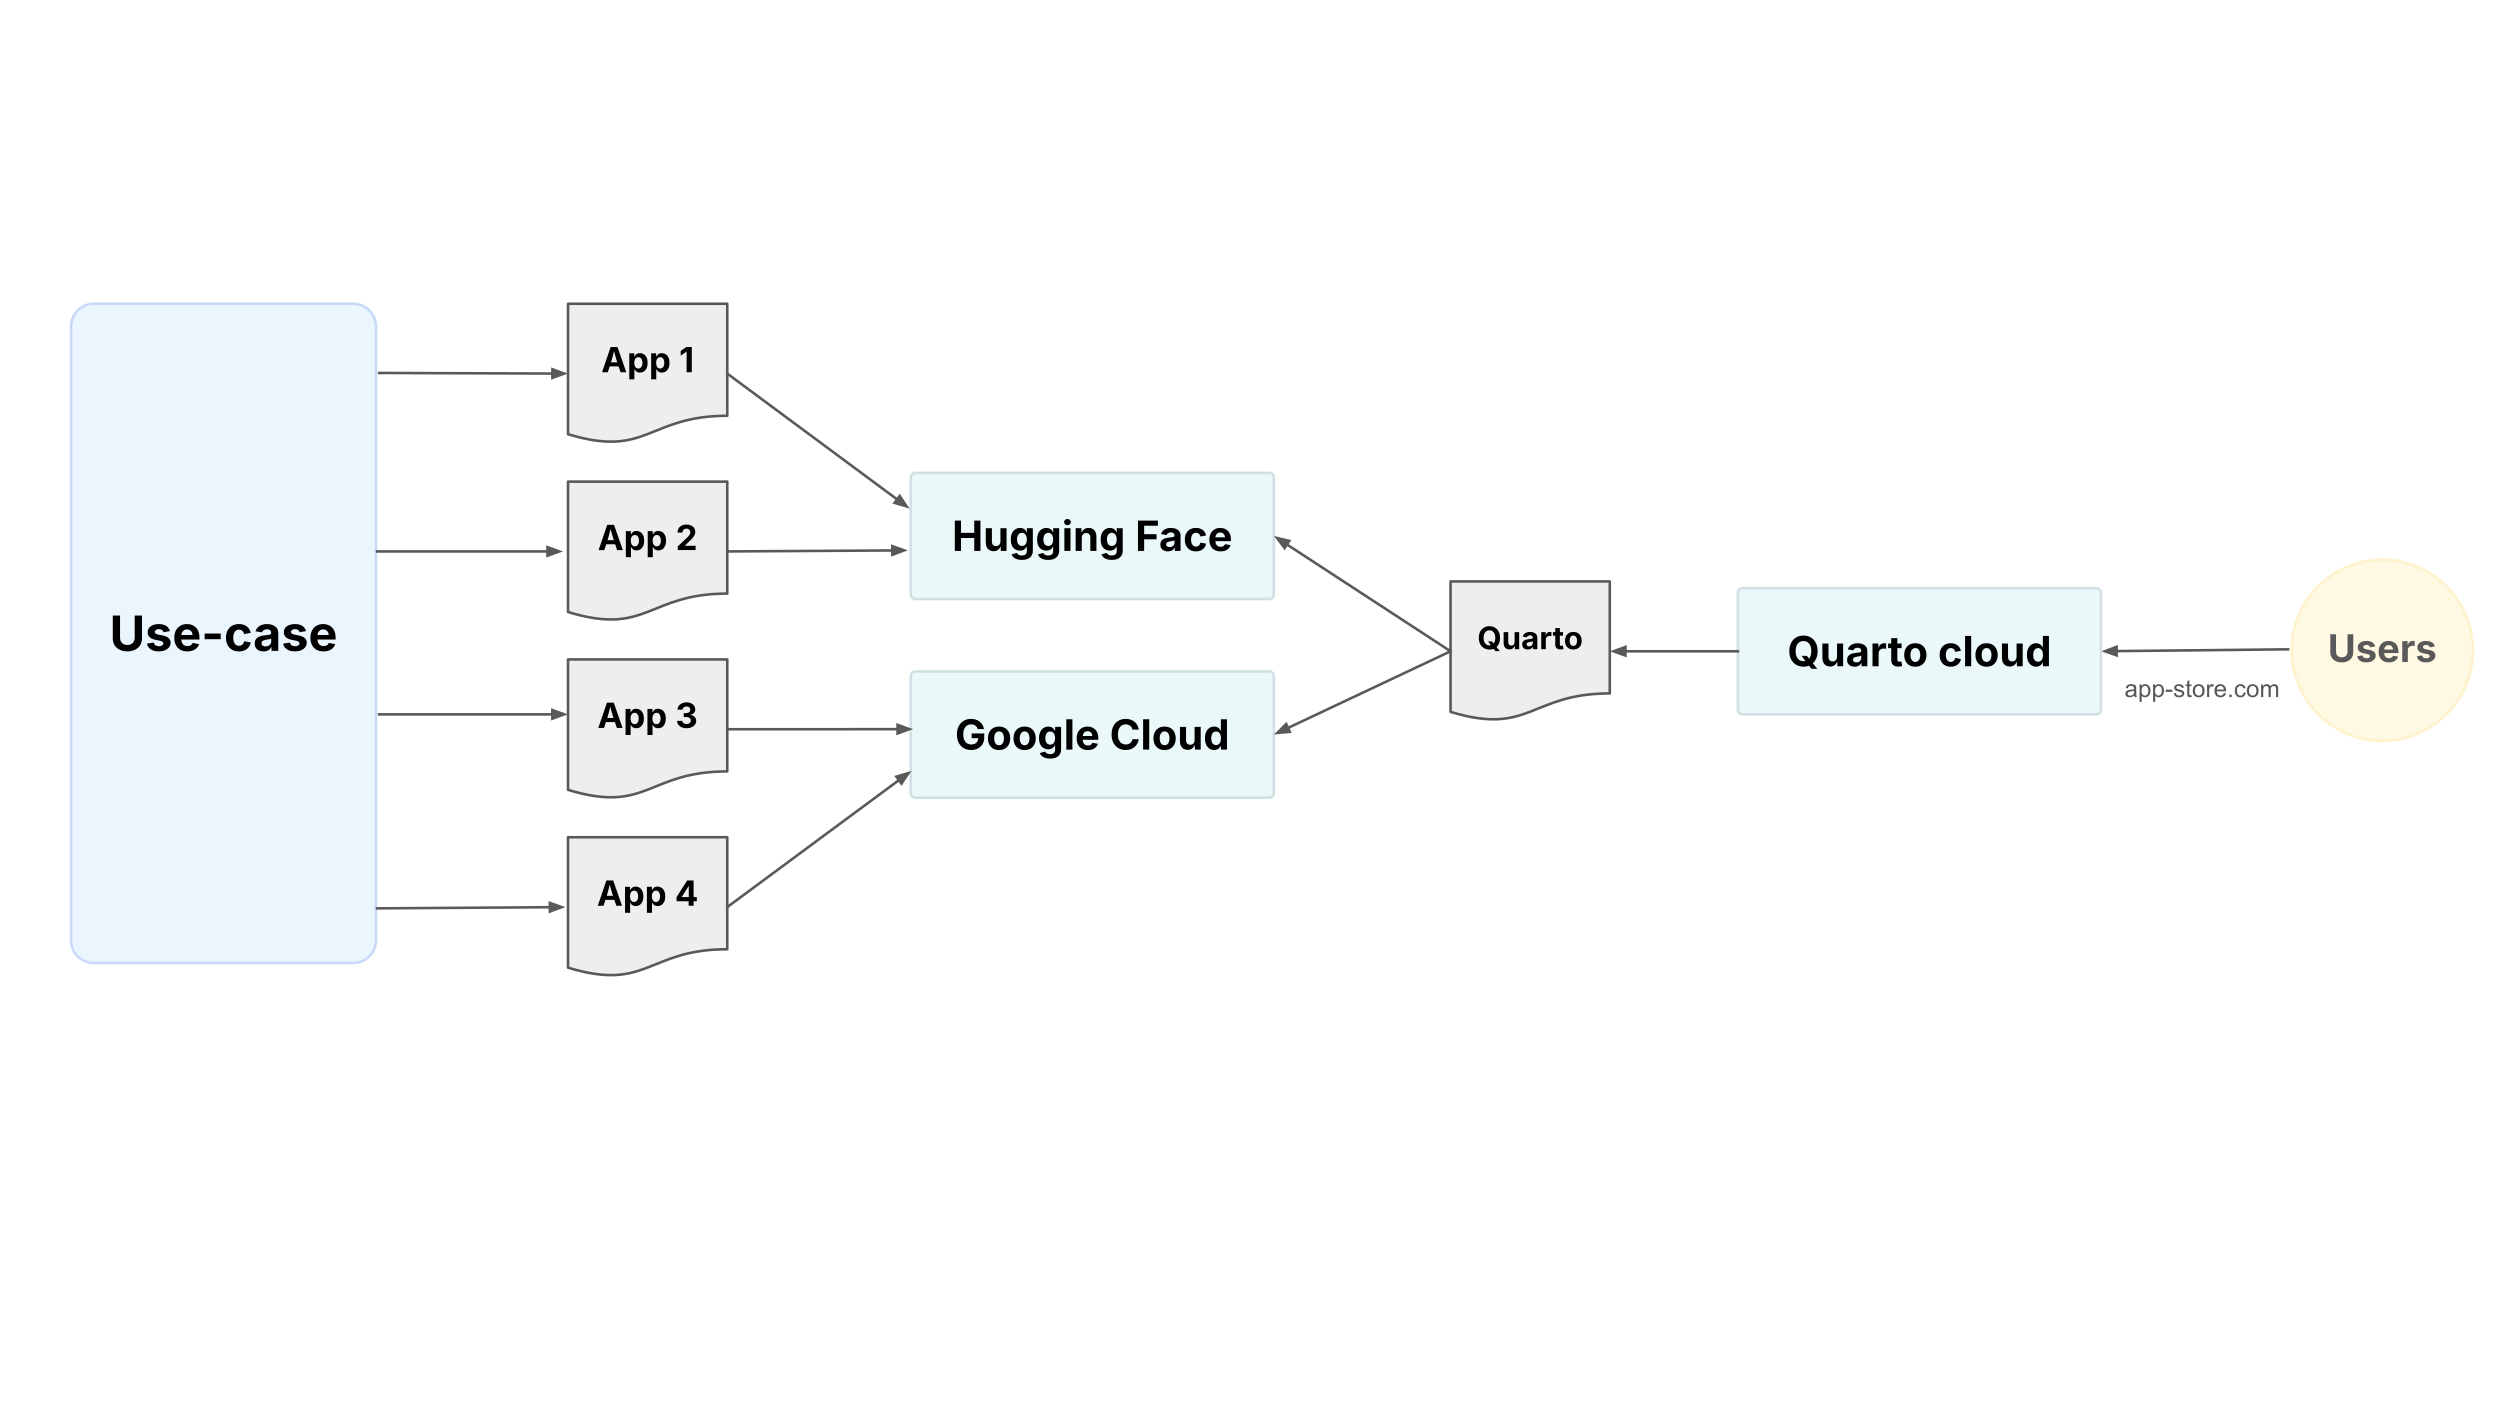 <svg version="1.1" viewBox="0.0 0.0 960.0 540.0" fill="none" stroke="none" stroke-linecap="square" stroke-miterlimit="10" xmlns:xlink="http://www.w3.org/1999/xlink" xmlns="http://www.w3.org/2000/svg"><rect x="0.0" y="0.0" width="960.0" height="540.0" fill="#808080" stroke="none"/><clipPath id="g36bac1e1fca_0_151.0"><path d="m0 0l960.0 0l0 540.0l-960.0 0l0 -540.0z" clip-rule="nonzero"/></clipPath><g clip-path="url(#g36bac1e1fca_0_151.0)"><path fill="#ffffff" d="m0 0l960.0 0l0 540.0l-960.0 0z" fill-rule="evenodd"/><path fill="#d7ebfe" fill-opacity="0.498" d="m27.281 125.369l0 0c0 -4.812 3.901 -8.712 8.712 -8.712l99.678 0c2.311 0 4.527 0.918 6.161 2.552c1.634 1.634 2.552 3.85 2.552 6.161l0 235.709c0 4.812 -3.901 8.712 -8.712 8.712l-99.678 0c-4.812 0 -8.712 -3.901 -8.712 -8.712z" fill-rule="evenodd"/><path stroke="#c9daf8" stroke-width="1.0" stroke-linejoin="round" stroke-linecap="butt" d="m27.281 125.369l0 0c0 -4.812 3.901 -8.712 8.712 -8.712l99.678 0c2.311 0 4.527 0.918 6.161 2.552c1.634 1.634 2.552 3.85 2.552 6.161l0 235.709c0 4.812 -3.901 8.712 -8.712 8.712l-99.678 0c-4.812 0 -8.712 -3.901 -8.712 -8.712z" fill-rule="evenodd"/><path fill="#000000" d="m48.912 250.131q-1.688 0 -2.953 -0.625q-1.25 -0.625 -1.953 -1.734q-0.688 -1.109 -0.688 -2.594l0 -8.812l2.781 0l0 8.594q0 0.781 0.344 1.406q0.344 0.609 0.969 0.969q0.641 0.344 1.5 0.344q0.844 0 1.484 -0.344q0.641 -0.359 0.984 -0.969q0.344 -0.625 0.344 -1.406l0 -8.594l2.797 0l0 8.812q0 1.484 -0.703 2.594q-0.703 1.109 -1.969 1.734q-1.25 0.625 -2.938 0.625zm12.03 0.016q-1.219 0 -2.172 -0.344q-0.938 -0.359 -1.547 -1.031q-0.594 -0.672 -0.781 -1.609l2.547 -0.438q0.203 0.703 0.703 1.062q0.5 0.359 1.344 0.359q0.766 0 1.219 -0.297q0.469 -0.297 0.469 -0.75q0 -0.406 -0.328 -0.656q-0.328 -0.266 -0.984 -0.406l-1.766 -0.359q-1.469 -0.297 -2.203 -1.016q-0.734 -0.734 -0.734 -1.875q0 -0.984 0.531 -1.688q0.547 -0.703 1.5 -1.078q0.969 -0.391 2.25 -0.391q1.203 0 2.078 0.344q0.891 0.328 1.438 0.938q0.547 0.609 0.734 1.438l-2.422 0.422q-0.156 -0.516 -0.594 -0.844q-0.438 -0.344 -1.188 -0.344q-0.672 0 -1.141 0.297q-0.453 0.281 -0.453 0.734q0 0.391 0.297 0.656q0.297 0.266 1.016 0.406l1.828 0.375q1.484 0.297 2.203 0.984q0.719 0.672 0.719 1.766q0 1.0 -0.594 1.75q-0.578 0.75 -1.609 1.172q-1.016 0.422 -2.359 0.422zm11.011 0q-1.562 0 -2.688 -0.641q-1.125 -0.641 -1.734 -1.812q-0.609 -1.172 -0.609 -2.781q0 -1.578 0.594 -2.766q0.609 -1.188 1.703 -1.844q1.109 -0.672 2.594 -0.672q1.0 0 1.859 0.328q0.875 0.312 1.531 0.953q0.656 0.641 1.016 1.609q0.375 0.969 0.375 2.281l0 0.766l-8.547 0l0 -1.719l7.219 0l-1.281 0.453q0 -0.797 -0.25 -1.375q-0.234 -0.594 -0.719 -0.906q-0.469 -0.328 -1.188 -0.328q-0.688 0 -1.188 0.328q-0.5 0.328 -0.766 0.891q-0.25 0.547 -0.25 1.281l0 1.203q0 0.891 0.297 1.5q0.297 0.594 0.828 0.891q0.531 0.297 1.25 0.297q0.484 0 0.875 -0.125q0.391 -0.141 0.672 -0.406q0.281 -0.281 0.422 -0.672l2.469 0.469q-0.234 0.828 -0.844 1.469q-0.609 0.641 -1.531 0.984q-0.922 0.344 -2.109 0.344zm12.801 -6.875l0 2.188l-6.172 0l0 -2.188l6.172 0zm6.993 6.875q-1.531 0 -2.656 -0.656q-1.109 -0.672 -1.719 -1.844q-0.609 -1.188 -0.609 -2.75q0 -1.578 0.609 -2.75q0.609 -1.188 1.719 -1.844q1.125 -0.672 2.656 -0.672q0.906 0 1.672 0.234q0.766 0.234 1.359 0.672q0.594 0.438 0.969 1.078q0.391 0.625 0.531 1.406l-2.547 0.469q-0.078 -0.391 -0.25 -0.703q-0.172 -0.328 -0.422 -0.547q-0.25 -0.219 -0.578 -0.328q-0.312 -0.125 -0.703 -0.125q-0.734 0 -1.234 0.391q-0.484 0.391 -0.734 1.094q-0.25 0.703 -0.25 1.609q0 0.922 0.25 1.625q0.25 0.688 0.734 1.094q0.5 0.391 1.234 0.391q0.391 0 0.719 -0.125q0.328 -0.125 0.578 -0.344q0.266 -0.234 0.438 -0.562q0.172 -0.328 0.234 -0.734l2.547 0.453q-0.141 0.812 -0.531 1.453q-0.375 0.625 -0.969 1.094q-0.594 0.453 -1.375 0.688q-0.766 0.234 -1.672 0.234zm9.456 0q-0.969 0 -1.75 -0.344q-0.766 -0.344 -1.203 -1.016q-0.438 -0.688 -0.438 -1.688q0 -0.859 0.312 -1.422q0.312 -0.578 0.844 -0.922q0.547 -0.344 1.234 -0.531q0.688 -0.188 1.453 -0.25q0.875 -0.094 1.422 -0.172q0.547 -0.078 0.797 -0.25q0.25 -0.172 0.25 -0.5l0 -0.047q0 -0.438 -0.188 -0.734q-0.188 -0.297 -0.547 -0.453q-0.344 -0.172 -0.859 -0.172q-0.531 0 -0.922 0.172q-0.391 0.156 -0.641 0.422q-0.25 0.266 -0.359 0.594l-2.516 -0.422q0.266 -0.891 0.875 -1.5q0.609 -0.625 1.516 -0.953q0.906 -0.328 2.047 -0.328q0.828 0 1.594 0.203q0.781 0.188 1.391 0.609q0.625 0.406 0.984 1.062q0.359 0.656 0.359 1.578l0 6.859l-2.594 0l0 -1.406l-0.094 0q-0.25 0.469 -0.656 0.828q-0.406 0.359 -0.984 0.578q-0.578 0.203 -1.328 0.203zm0.766 -1.922q0.641 0 1.125 -0.25q0.5 -0.266 0.766 -0.703q0.281 -0.438 0.281 -0.969l0 -1.109q-0.125 0.094 -0.375 0.172q-0.234 0.062 -0.547 0.125q-0.297 0.047 -0.594 0.094q-0.281 0.047 -0.516 0.078q-0.5 0.078 -0.891 0.25q-0.375 0.156 -0.578 0.422q-0.203 0.266 -0.203 0.688q0 0.391 0.188 0.656q0.203 0.266 0.547 0.406q0.344 0.141 0.797 0.141zm11.253 1.922q-1.219 0 -2.172 -0.344q-0.938 -0.359 -1.547 -1.031q-0.594 -0.672 -0.781 -1.609l2.547 -0.438q0.203 0.703 0.703 1.062q0.5 0.359 1.344 0.359q0.766 0 1.219 -0.297q0.469 -0.297 0.469 -0.75q0 -0.406 -0.328 -0.656q-0.328 -0.266 -0.984 -0.406l-1.766 -0.359q-1.469 -0.297 -2.203 -1.016q-0.734 -0.734 -0.734 -1.875q0 -0.984 0.531 -1.688q0.547 -0.703 1.5 -1.078q0.969 -0.391 2.25 -0.391q1.203 0 2.078 0.344q0.891 0.328 1.438 0.938q0.547 0.609 0.734 1.438l-2.422 0.422q-0.156 -0.516 -0.594 -0.844q-0.438 -0.344 -1.188 -0.344q-0.672 0 -1.141 0.297q-0.453 0.281 -0.453 0.734q0 0.391 0.297 0.656q0.297 0.266 1.016 0.406l1.828 0.375q1.484 0.297 2.203 0.984q0.719 0.672 0.719 1.766q0 1.0 -0.594 1.75q-0.578 0.75 -1.609 1.172q-1.016 0.422 -2.359 0.422zm11.011 0q-1.562 0 -2.688 -0.641q-1.125 -0.641 -1.734 -1.812q-0.609 -1.172 -0.609 -2.781q0 -1.578 0.594 -2.766q0.609 -1.188 1.703 -1.844q1.109 -0.672 2.594 -0.672q1.0 0 1.859 0.328q0.875 0.312 1.531 0.953q0.656 0.641 1.016 1.609q0.375 0.969 0.375 2.281l0 0.766l-8.547 0l0 -1.719l7.219 0l-1.281 0.453q0 -0.797 -0.25 -1.375q-0.234 -0.594 -0.719 -0.906q-0.469 -0.328 -1.188 -0.328q-0.688 0 -1.188 0.328q-0.5 0.328 -0.766 0.891q-0.25 0.547 -0.25 1.281l0 1.203q0 0.891 0.297 1.5q0.297 0.594 0.828 0.891q0.531 0.297 1.25 0.297q0.484 0 0.875 -0.125q0.391 -0.141 0.672 -0.406q0.281 -0.281 0.422 -0.672l2.469 0.469q-0.234 0.828 -0.844 1.469q-0.609 0.641 -1.531 0.984q-0.922 0.344 -2.109 0.344z" fill-rule="nonzero"/><path fill="#d6f1f5" fill-opacity="0.498" d="m349.719 183.332l0 0c0 -0.968 0.784 -1.752 1.752 -1.752l135.929 0c0.465 0 0.91 0.185 1.239 0.513c0.329 0.329 0.513 0.774 0.513 1.239l0 44.937c0 0.968 -0.784 1.752 -1.752 1.752l-135.929 0c-0.968 0 -1.752 -0.784 -1.752 -1.752z" fill-rule="evenodd"/><path stroke="#d0e0e3" stroke-width="1.0" stroke-linejoin="round" stroke-linecap="butt" d="m349.719 183.332l0 0c0 -0.968 0.784 -1.752 1.752 -1.752l135.929 0c0.465 0 0.91 0.185 1.239 0.513c0.329 0.329 0.513 0.774 0.513 1.239l0 44.937c0 0.968 -0.784 1.752 -1.752 1.752l-135.929 0c-0.968 0 -1.752 -0.784 -1.752 -1.752z" fill-rule="evenodd"/><path fill="#000000" d="m366.654 211.561l0 -11.641l2.375 0l0 4.703l5.078 0l0 -4.703l2.391 0l0 11.641l-2.391 0l0 -4.969l-5.078 0l0 4.969l-2.375 0zm14.906 0.109q-0.906 0 -1.594 -0.391q-0.672 -0.406 -1.047 -1.141q-0.375 -0.734 -0.375 -1.766l0 -5.547l2.344 0l0 5.141q0 0.812 0.422 1.281q0.422 0.453 1.156 0.453q0.5 0 0.875 -0.203q0.391 -0.219 0.609 -0.625q0.219 -0.422 0.219 -1.0l0 -5.047l2.344 0l0 8.734l-2.219 0l-0.031 -2.188l0.141 0q-0.344 1.109 -1.062 1.703q-0.703 0.594 -1.781 0.594zm10.82 3.344q-1.078 0 -1.891 -0.281q-0.812 -0.266 -1.328 -0.75q-0.5 -0.484 -0.703 -1.109l2.016 -0.562q0.109 0.25 0.344 0.469q0.234 0.234 0.609 0.375q0.391 0.156 0.953 0.156q0.891 0 1.406 -0.406q0.516 -0.406 0.516 -1.281l0 -1.609l-0.188 0q-0.156 0.344 -0.453 0.672q-0.297 0.328 -0.781 0.547q-0.469 0.203 -1.188 0.203q-0.984 0 -1.797 -0.453q-0.797 -0.469 -1.281 -1.406q-0.469 -0.953 -0.469 -2.406q0 -1.469 0.484 -2.453q0.484 -1.0 1.297 -1.5q0.812 -0.5 1.781 -0.5q0.734 0 1.234 0.25q0.5 0.234 0.797 0.609q0.312 0.375 0.469 0.719l0.109 0l0 -1.469l2.297 0l0 8.656q0 1.188 -0.547 1.969q-0.531 0.797 -1.484 1.172q-0.953 0.391 -2.203 0.391zm0.047 -5.359q0.609 0 1.016 -0.297q0.422 -0.297 0.641 -0.859q0.219 -0.562 0.219 -1.344q0 -0.766 -0.219 -1.344q-0.219 -0.578 -0.641 -0.891q-0.406 -0.328 -1.016 -0.328q-0.609 0 -1.031 0.328q-0.422 0.328 -0.641 0.906q-0.203 0.578 -0.203 1.328q0 0.766 0.203 1.328q0.219 0.562 0.641 0.875q0.422 0.297 1.031 0.297zm10.062 5.359q-1.078 0 -1.891 -0.281q-0.812 -0.266 -1.328 -0.75q-0.5 -0.484 -0.703 -1.109l2.016 -0.562q0.109 0.25 0.344 0.469q0.234 0.234 0.609 0.375q0.391 0.156 0.953 0.156q0.891 0 1.406 -0.406q0.516 -0.406 0.516 -1.281l0 -1.609l-0.188 0q-0.156 0.344 -0.453 0.672q-0.297 0.328 -0.781 0.547q-0.469 0.203 -1.188 0.203q-0.984 0 -1.797 -0.453q-0.797 -0.469 -1.281 -1.406q-0.469 -0.953 -0.469 -2.406q0 -1.469 0.484 -2.453q0.484 -1.0 1.297 -1.5q0.812 -0.5 1.781 -0.5q0.734 0 1.234 0.25q0.5 0.234 0.797 0.609q0.312 0.375 0.469 0.719l0.109 0l0 -1.469l2.297 0l0 8.656q0 1.188 -0.547 1.969q-0.531 0.797 -1.484 1.172q-0.953 0.391 -2.203 0.391zm0.047 -5.359q0.609 0 1.016 -0.297q0.422 -0.297 0.641 -0.859q0.219 -0.562 0.219 -1.344q0 -0.766 -0.219 -1.344q-0.219 -0.578 -0.641 -0.891q-0.406 -0.328 -1.016 -0.328q-0.609 0 -1.031 0.328q-0.422 0.328 -0.641 0.906q-0.203 0.578 -0.203 1.328q0 0.766 0.203 1.328q0.219 0.562 0.641 0.875q0.422 0.297 1.031 0.297zm6.188 1.906l0 -8.734l2.344 0l0 8.734l-2.344 0zm1.172 -9.875q-0.531 0 -0.906 -0.344q-0.375 -0.359 -0.375 -0.859q0 -0.5 0.375 -0.844q0.375 -0.359 0.906 -0.359q0.531 0 0.906 0.344q0.391 0.344 0.391 0.859q0 0.5 -0.391 0.859q-0.375 0.344 -0.906 0.344zm5.508 4.812l0 5.062l-2.344 0l0 -8.734l2.219 0l0.031 2.172l-0.141 0q0.344 -1.094 1.047 -1.688q0.703 -0.594 1.812 -0.594q0.906 0 1.578 0.391q0.672 0.391 1.047 1.141q0.375 0.734 0.375 1.75l0 5.562l-2.344 0l0 -5.156q0 -0.812 -0.422 -1.266q-0.422 -0.469 -1.156 -0.469q-0.5 0 -0.891 0.219q-0.375 0.219 -0.594 0.625q-0.219 0.406 -0.219 0.984zm11.492 8.516q-1.078 0 -1.891 -0.281q-0.812 -0.266 -1.328 -0.75q-0.5 -0.484 -0.703 -1.109l2.016 -0.562q0.109 0.25 0.344 0.469q0.234 0.234 0.609 0.375q0.391 0.156 0.953 0.156q0.891 0 1.406 -0.406q0.516 -0.406 0.516 -1.281l0 -1.609l-0.188 0q-0.156 0.344 -0.453 0.672q-0.297 0.328 -0.781 0.547q-0.469 0.203 -1.188 0.203q-0.984 0 -1.797 -0.453q-0.797 -0.469 -1.281 -1.406q-0.469 -0.953 -0.469 -2.406q0 -1.469 0.484 -2.453q0.484 -1.0 1.297 -1.5q0.812 -0.5 1.781 -0.5q0.734 0 1.234 0.25q0.5 0.234 0.797 0.609q0.312 0.375 0.469 0.719l0.109 0l0 -1.469l2.297 0l0 8.656q0 1.188 -0.547 1.969q-0.531 0.797 -1.484 1.172q-0.953 0.391 -2.203 0.391zm0.047 -5.359q0.609 0 1.016 -0.297q0.422 -0.297 0.641 -0.859q0.219 -0.562 0.219 -1.344q0 -0.766 -0.219 -1.344q-0.219 -0.578 -0.641 -0.891q-0.406 -0.328 -1.016 -0.328q-0.609 0 -1.031 0.328q-0.422 0.328 -0.641 0.906q-0.203 0.578 -0.203 1.328q0 0.766 0.203 1.328q0.219 0.562 0.641 0.875q0.422 0.297 1.031 0.297zm10.039 1.906l0 -11.641l7.656 0l0 1.969l-5.281 0l0 3.25l4.766 0l0 1.953l-4.766 0l0 4.469l-2.375 0zm11.5 0.172q-0.828 0 -1.484 -0.297q-0.656 -0.297 -1.047 -0.875q-0.375 -0.578 -0.375 -1.453q0 -0.719 0.266 -1.203q0.281 -0.5 0.734 -0.797q0.469 -0.297 1.062 -0.453q0.594 -0.156 1.234 -0.219q0.766 -0.078 1.219 -0.141q0.469 -0.078 0.688 -0.219q0.219 -0.141 0.219 -0.422l0 -0.047q0 -0.375 -0.156 -0.625q-0.156 -0.266 -0.469 -0.391q-0.297 -0.141 -0.75 -0.141q-0.453 0 -0.797 0.141q-0.328 0.125 -0.547 0.359q-0.203 0.219 -0.297 0.5l-2.156 -0.359q0.234 -0.75 0.75 -1.281q0.531 -0.531 1.297 -0.812q0.781 -0.281 1.75 -0.281q0.719 0 1.375 0.172q0.672 0.156 1.188 0.516q0.531 0.344 0.844 0.906q0.312 0.562 0.312 1.359l0 5.891l-2.219 0l0 -1.219l-0.078 0q-0.219 0.406 -0.578 0.719q-0.344 0.312 -0.844 0.5q-0.484 0.172 -1.141 0.172zm0.672 -1.656q0.547 0 0.969 -0.219q0.422 -0.219 0.656 -0.594q0.234 -0.375 0.234 -0.828l0 -0.953q-0.109 0.078 -0.328 0.141q-0.203 0.062 -0.469 0.109q-0.25 0.047 -0.5 0.094q-0.25 0.031 -0.438 0.062q-0.438 0.062 -0.766 0.203q-0.328 0.141 -0.516 0.375q-0.172 0.219 -0.172 0.578q0 0.344 0.172 0.578q0.172 0.219 0.469 0.344q0.297 0.109 0.688 0.109zm10.086 1.656q-1.312 0 -2.281 -0.562q-0.953 -0.578 -1.469 -1.578q-0.516 -1.016 -0.516 -2.359q0 -1.359 0.516 -2.375q0.516 -1.016 1.469 -1.578q0.969 -0.562 2.281 -0.562q0.781 0 1.438 0.203q0.656 0.203 1.156 0.578q0.516 0.375 0.844 0.922q0.328 0.531 0.453 1.203l-2.188 0.406q-0.062 -0.344 -0.219 -0.609q-0.141 -0.281 -0.359 -0.469q-0.203 -0.188 -0.484 -0.281q-0.281 -0.109 -0.609 -0.109q-0.625 0 -1.062 0.344q-0.422 0.328 -0.641 0.938q-0.203 0.594 -0.203 1.375q0 0.781 0.203 1.391q0.219 0.594 0.641 0.938q0.438 0.344 1.062 0.344q0.328 0 0.609 -0.109q0.281 -0.109 0.5 -0.297q0.219 -0.203 0.359 -0.484q0.156 -0.281 0.219 -0.641l2.188 0.406q-0.125 0.688 -0.453 1.234q-0.328 0.547 -0.844 0.938q-0.5 0.391 -1.172 0.594q-0.656 0.203 -1.438 0.203zm9.461 0q-1.344 0 -2.312 -0.547q-0.969 -0.547 -1.484 -1.547q-0.516 -1.016 -0.516 -2.406q0 -1.344 0.516 -2.359q0.516 -1.016 1.453 -1.578q0.953 -0.578 2.219 -0.578q0.859 0 1.594 0.281q0.75 0.266 1.312 0.812q0.562 0.547 0.875 1.375q0.328 0.828 0.328 1.953l0 0.656l-7.344 0l0 -1.469l6.188 0l-1.094 0.391q0 -0.672 -0.203 -1.172q-0.203 -0.516 -0.625 -0.781q-0.406 -0.281 -1.016 -0.281q-0.594 0 -1.031 0.281q-0.422 0.281 -0.641 0.766q-0.219 0.469 -0.219 1.094l0 1.031q0 0.766 0.25 1.281q0.266 0.516 0.719 0.781q0.453 0.25 1.062 0.25q0.422 0 0.75 -0.109q0.344 -0.125 0.578 -0.359q0.234 -0.234 0.359 -0.562l2.125 0.391q-0.203 0.719 -0.734 1.266q-0.516 0.547 -1.312 0.844q-0.781 0.297 -1.797 0.297z" fill-rule="nonzero"/><path fill="#eeeeee" d="m218.122 116.656l61.149 0l0 43c-30.574 0 -30.574 16.384 -61.149 7.075z" fill-rule="evenodd"/><path stroke="#595959" stroke-width="1.0" stroke-linejoin="round" stroke-linecap="butt" d="m218.122 116.656l61.149 0l0 43c-30.574 0 -30.574 16.384 -61.149 7.075z" fill-rule="evenodd"/><path fill="#000000" d="m231.181 142.956l3.312 -9.703l2.609 0l3.391 9.703l-2.203 0l-1.547 -4.672q-0.281 -0.906 -0.578 -1.984q-0.281 -1.078 -0.609 -2.359l0.438 0q-0.312 1.281 -0.578 2.375q-0.266 1.078 -0.531 1.969l-1.5 4.672l-2.203 0zm2.078 -2.25l0 -1.562l5.172 0l0 1.562l-5.172 0zm8.388 4.969l0 -10.0l1.922 0l0 1.234l0.094 0q0.141 -0.297 0.391 -0.594q0.25 -0.312 0.656 -0.516q0.406 -0.203 1.031 -0.203q0.812 0 1.469 0.422q0.672 0.406 1.078 1.234q0.406 0.828 0.406 2.078q0 1.203 -0.391 2.047q-0.391 0.844 -1.062 1.281q-0.672 0.422 -1.516 0.422q-0.594 0 -1.0 -0.203q-0.406 -0.203 -0.672 -0.5q-0.25 -0.297 -0.391 -0.594l-0.062 0l0 3.891l-1.953 0zm3.484 -4.156q0.5 0 0.844 -0.281q0.359 -0.281 0.531 -0.781q0.188 -0.5 0.188 -1.125q0 -0.641 -0.188 -1.125q-0.172 -0.5 -0.516 -0.781q-0.344 -0.281 -0.859 -0.281q-0.5 0 -0.859 0.281q-0.344 0.266 -0.531 0.75q-0.188 0.484 -0.188 1.156q0 0.656 0.188 1.156q0.188 0.484 0.531 0.766q0.359 0.266 0.859 0.266zm4.917 4.156l0 -10.0l1.922 0l0 1.234l0.094 0q0.141 -0.297 0.391 -0.594q0.25 -0.312 0.656 -0.516q0.406 -0.203 1.031 -0.203q0.812 0 1.469 0.422q0.672 0.406 1.078 1.234q0.406 0.828 0.406 2.078q0 1.203 -0.391 2.047q-0.391 0.844 -1.062 1.281q-0.672 0.422 -1.516 0.422q-0.594 0 -1.0 -0.203q-0.406 -0.203 -0.672 -0.5q-0.25 -0.297 -0.391 -0.594l-0.062 0l0 3.891l-1.953 0zm3.484 -4.156q0.5 0 0.844 -0.281q0.359 -0.281 0.531 -0.781q0.188 -0.5 0.188 -1.125q0 -0.641 -0.188 -1.125q-0.172 -0.5 -0.516 -0.781q-0.344 -0.281 -0.859 -0.281q-0.5 0 -0.859 0.281q-0.344 0.266 -0.531 0.75q-0.188 0.484 -0.188 1.156q0 0.656 0.188 1.156q0.188 0.484 0.531 0.766q0.359 0.266 0.859 0.266zm12.12 -8.266l0 9.703l-1.984 0l0 -7.953l-0.062 0l-2.219 1.578l0 -1.812l2.141 -1.516l2.125 0z" fill-rule="nonzero"/><path fill="#eeeeee" d="m218.122 184.94l61.149 0l0 43c-30.574 0 -30.574 16.384 -61.149 7.075z" fill-rule="evenodd"/><path stroke="#595959" stroke-width="1.0" stroke-linejoin="round" stroke-linecap="butt" d="m218.122 184.94l61.149 0l0 43c-30.574 0 -30.574 16.384 -61.149 7.075z" fill-rule="evenodd"/><path fill="#000000" d="m229.86 211.24l3.312 -9.703l2.609 0l3.391 9.703l-2.203 0l-1.547 -4.672q-0.281 -0.906 -0.578 -1.984q-0.281 -1.078 -0.609 -2.359l0.438 0q-0.312 1.281 -0.578 2.375q-0.266 1.078 -0.531 1.969l-1.5 4.672l-2.203 0zm2.078 -2.25l0 -1.562l5.172 0l0 1.562l-5.172 0zm8.388 4.969l0 -10.0l1.922 0l0 1.234l0.094 0q0.141 -0.297 0.391 -0.594q0.25 -0.312 0.656 -0.516q0.406 -0.203 1.031 -0.203q0.812 0 1.469 0.422q0.672 0.406 1.078 1.234q0.406 0.828 0.406 2.078q0 1.203 -0.391 2.047q-0.391 0.844 -1.062 1.281q-0.672 0.422 -1.516 0.422q-0.594 0 -1.0 -0.203q-0.406 -0.203 -0.672 -0.5q-0.25 -0.297 -0.391 -0.594l-0.062 0l0 3.891l-1.953 0zm3.484 -4.156q0.5 0 0.844 -0.281q0.359 -0.281 0.531 -0.781q0.188 -0.5 0.188 -1.125q0 -0.641 -0.188 -1.125q-0.172 -0.5 -0.516 -0.781q-0.344 -0.281 -0.859 -0.281q-0.5 0 -0.859 0.281q-0.344 0.266 -0.531 0.75q-0.188 0.484 -0.188 1.156q0 0.656 0.188 1.156q0.188 0.484 0.531 0.766q0.359 0.266 0.859 0.266zm4.917 4.156l0 -10.0l1.922 0l0 1.234l0.094 0q0.141 -0.297 0.391 -0.594q0.25 -0.312 0.656 -0.516q0.406 -0.203 1.031 -0.203q0.812 0 1.469 0.422q0.672 0.406 1.078 1.234q0.406 0.828 0.406 2.078q0 1.203 -0.391 2.047q-0.391 0.844 -1.062 1.281q-0.672 0.422 -1.516 0.422q-0.594 0 -1.0 -0.203q-0.406 -0.203 -0.672 -0.5q-0.25 -0.297 -0.391 -0.594l-0.062 0l0 3.891l-1.953 0zm3.484 -4.156q0.5 0 0.844 -0.281q0.359 -0.281 0.531 -0.781q0.188 -0.5 0.188 -1.125q0 -0.641 -0.188 -1.125q-0.172 -0.5 -0.516 -0.781q-0.344 -0.281 -0.859 -0.281q-0.5 0 -0.859 0.281q-0.344 0.266 -0.531 0.75q-0.188 0.484 -0.188 1.156q0 0.656 0.188 1.156q0.188 0.484 0.531 0.766q0.359 0.266 0.859 0.266zm8.058 1.438l0 -1.438l3.438 -3.219q0.438 -0.422 0.734 -0.766q0.312 -0.359 0.469 -0.688q0.156 -0.344 0.156 -0.734q0 -0.438 -0.203 -0.75q-0.188 -0.312 -0.531 -0.469q-0.328 -0.172 -0.766 -0.172q-0.453 0 -0.797 0.188q-0.328 0.172 -0.516 0.516q-0.188 0.328 -0.188 0.812l-1.891 0q0 -0.953 0.422 -1.641q0.438 -0.703 1.203 -1.078q0.781 -0.391 1.781 -0.391q1.016 0 1.781 0.375q0.781 0.359 1.203 1.016q0.422 0.641 0.422 1.469q0 0.547 -0.219 1.078q-0.203 0.516 -0.75 1.172q-0.531 0.656 -1.531 1.562l-1.469 1.453l0 0.062l4.109 0l0 1.641l-6.859 0z" fill-rule="nonzero"/><path fill="#eeeeee" d="m218.122 253.223l61.149 0l0 43c-30.574 0 -30.574 16.384 -61.149 7.075z" fill-rule="evenodd"/><path stroke="#595959" stroke-width="1.0" stroke-linejoin="round" stroke-linecap="butt" d="m218.122 253.223l61.149 0l0 43c-30.574 0 -30.574 16.384 -61.149 7.075z" fill-rule="evenodd"/><path fill="#000000" d="m229.752 279.523l3.312 -9.703l2.609 0l3.391 9.703l-2.203 0l-1.547 -4.672q-0.281 -0.906 -0.578 -1.984q-0.281 -1.078 -0.609 -2.359l0.438 0q-0.312 1.281 -0.578 2.375q-0.266 1.078 -0.531 1.969l-1.5 4.672l-2.203 0zm2.078 -2.25l0 -1.562l5.172 0l0 1.562l-5.172 0zm8.388 4.969l0 -10.0l1.922 0l0 1.234l0.094 0q0.141 -0.297 0.391 -0.594q0.25 -0.312 0.656 -0.516q0.406 -0.203 1.031 -0.203q0.812 0 1.469 0.422q0.672 0.406 1.078 1.234q0.406 0.828 0.406 2.078q0 1.203 -0.391 2.047q-0.391 0.844 -1.062 1.281q-0.672 0.422 -1.516 0.422q-0.594 0 -1.0 -0.203q-0.406 -0.203 -0.672 -0.5q-0.25 -0.297 -0.391 -0.594l-0.062 0l0 3.891l-1.953 0zm3.484 -4.156q0.5 0 0.844 -0.281q0.359 -0.281 0.531 -0.781q0.188 -0.5 0.188 -1.125q0 -0.641 -0.188 -1.125q-0.172 -0.5 -0.516 -0.781q-0.344 -0.281 -0.859 -0.281q-0.5 0 -0.859 0.281q-0.344 0.266 -0.531 0.75q-0.188 0.484 -0.188 1.156q0 0.656 0.188 1.156q0.188 0.484 0.531 0.766q0.359 0.266 0.859 0.266zm4.917 4.156l0 -10.0l1.922 0l0 1.234l0.094 0q0.141 -0.297 0.391 -0.594q0.25 -0.312 0.656 -0.516q0.406 -0.203 1.031 -0.203q0.812 0 1.469 0.422q0.672 0.406 1.078 1.234q0.406 0.828 0.406 2.078q0 1.203 -0.391 2.047q-0.391 0.844 -1.062 1.281q-0.672 0.422 -1.516 0.422q-0.594 0 -1.0 -0.203q-0.406 -0.203 -0.672 -0.5q-0.25 -0.297 -0.391 -0.594l-0.062 0l0 3.891l-1.953 0zm3.484 -4.156q0.5 0 0.844 -0.281q0.359 -0.281 0.531 -0.781q0.188 -0.5 0.188 -1.125q0 -0.641 -0.188 -1.125q-0.172 -0.5 -0.516 -0.781q-0.344 -0.281 -0.859 -0.281q-0.5 0 -0.859 0.281q-0.344 0.266 -0.531 0.75q-0.188 0.484 -0.188 1.156q0 0.656 0.188 1.156q0.188 0.484 0.531 0.766q0.359 0.266 0.859 0.266zm11.527 1.562q-1.047 0 -1.875 -0.359q-0.812 -0.359 -1.281 -1.0q-0.469 -0.641 -0.484 -1.484l2.0 0q0.016 0.359 0.234 0.641q0.219 0.266 0.594 0.422q0.375 0.141 0.828 0.141q0.484 0 0.844 -0.156q0.359 -0.172 0.562 -0.469q0.219 -0.312 0.219 -0.703q0 -0.406 -0.219 -0.703q-0.219 -0.312 -0.625 -0.484q-0.406 -0.172 -0.969 -0.172l-0.891 0l0 -1.484l0.891 0q0.484 0 0.844 -0.156q0.359 -0.172 0.562 -0.453q0.203 -0.297 0.203 -0.688q0 -0.375 -0.188 -0.656q-0.172 -0.281 -0.484 -0.438q-0.312 -0.156 -0.734 -0.156q-0.422 0 -0.781 0.156q-0.344 0.141 -0.562 0.422q-0.219 0.266 -0.219 0.641l-1.922 0q0.016 -0.812 0.469 -1.453q0.469 -0.641 1.25 -1.0q0.797 -0.359 1.781 -0.359q0.984 0 1.734 0.375q0.75 0.359 1.156 0.984q0.422 0.609 0.422 1.359q0 0.812 -0.516 1.359q-0.5 0.547 -1.297 0.703l0 0.078q0.703 0.094 1.188 0.406q0.484 0.297 0.719 0.781q0.25 0.469 0.25 1.062q0 0.828 -0.469 1.469q-0.469 0.641 -1.312 1.016q-0.828 0.359 -1.922 0.359z" fill-rule="nonzero"/><path fill="#eeeeee" d="m557.005 223.277l61.149 0l0 43c-30.575 0 -30.575 16.384 -61.149 7.075z" fill-rule="evenodd"/><path stroke="#595959" stroke-width="1.0" stroke-linejoin="round" stroke-linecap="butt" d="m557.005 223.277l61.149 0l0 43c-30.575 0 -30.575 16.384 -61.149 7.075z" fill-rule="evenodd"/><path fill="#000000" d="m571.399 246.297l1.531 0l0.797 1.031l0.719 0.844l1.469 1.859l-1.672 0l-1.0 -1.25l-0.484 -0.688l-1.359 -1.797zm0.547 3.125q-1.156 0 -2.078 -0.531q-0.922 -0.531 -1.469 -1.531q-0.531 -1.0 -0.531 -2.422q0 -1.422 0.531 -2.422q0.547 -1.016 1.469 -1.531q0.922 -0.531 2.078 -0.531q1.156 0 2.078 0.531q0.922 0.516 1.453 1.531q0.547 1.0 0.547 2.422q0 1.422 -0.547 2.422q-0.531 1.0 -1.453 1.531q-0.922 0.531 -2.078 0.531zm0 -1.594q0.672 0 1.172 -0.328q0.516 -0.344 0.797 -0.984q0.281 -0.641 0.281 -1.578q0 -0.938 -0.281 -1.578q-0.281 -0.656 -0.797 -0.984q-0.5 -0.344 -1.172 -0.344q-0.672 0 -1.188 0.344q-0.5 0.328 -0.781 0.984q-0.281 0.641 -0.281 1.578q0 0.938 0.281 1.578q0.281 0.641 0.781 0.984q0.516 0.328 1.188 0.328zm7.697 1.547q-0.672 0 -1.188 -0.297q-0.5 -0.297 -0.781 -0.844q-0.281 -0.562 -0.281 -1.328l0 -4.156l1.766 0l0 3.859q0 0.609 0.312 0.953q0.312 0.344 0.859 0.344q0.375 0 0.656 -0.156q0.297 -0.172 0.453 -0.469q0.172 -0.312 0.172 -0.75l0 -3.781l1.75 0l0 6.547l-1.656 0l-0.016 -1.641l0.094 0q-0.266 0.828 -0.797 1.281q-0.516 0.438 -1.344 0.438zm7.049 0.047q-0.625 0 -1.125 -0.219q-0.484 -0.219 -0.766 -0.656q-0.281 -0.438 -0.281 -1.078q0 -0.547 0.188 -0.922q0.203 -0.375 0.547 -0.594q0.359 -0.219 0.797 -0.328q0.453 -0.125 0.938 -0.172q0.562 -0.062 0.906 -0.109q0.359 -0.047 0.516 -0.156q0.156 -0.109 0.156 -0.328l0 -0.016q0 -0.281 -0.125 -0.469q-0.109 -0.203 -0.344 -0.297q-0.219 -0.109 -0.547 -0.109q-0.344 0 -0.594 0.109q-0.25 0.094 -0.406 0.266q-0.156 0.172 -0.234 0.375l-1.609 -0.266q0.156 -0.578 0.547 -0.969q0.406 -0.406 0.984 -0.609q0.578 -0.219 1.312 -0.219q0.531 0 1.031 0.141q0.5 0.125 0.891 0.391q0.391 0.25 0.625 0.672q0.234 0.422 0.234 1.031l0 4.406l-1.672 0l0 -0.906l-0.047 0q-0.156 0.297 -0.422 0.531q-0.266 0.234 -0.641 0.375q-0.375 0.125 -0.859 0.125zm0.5 -1.234q0.422 0 0.734 -0.156q0.312 -0.172 0.484 -0.453q0.172 -0.281 0.172 -0.625l0 -0.703q-0.078 0.047 -0.234 0.094q-0.156 0.047 -0.359 0.094q-0.188 0.031 -0.375 0.062q-0.188 0.031 -0.328 0.047q-0.328 0.047 -0.578 0.156q-0.234 0.094 -0.375 0.266q-0.125 0.172 -0.125 0.453q0 0.25 0.125 0.422q0.125 0.172 0.344 0.266q0.219 0.078 0.516 0.078zm4.639 1.109l0 -6.547l1.703 0l0 1.141l0.062 0q0.188 -0.609 0.609 -0.922q0.422 -0.312 0.984 -0.312q0.125 0 0.281 0.016q0.156 0.016 0.281 0.047l0 1.562q-0.125 -0.031 -0.344 -0.047q-0.219 -0.031 -0.422 -0.031q-0.391 0 -0.719 0.172q-0.328 0.172 -0.5 0.484q-0.172 0.297 -0.172 0.703l0 3.734l-1.766 0zm8.371 -6.547l0 1.344l-3.875 0l0 -1.344l3.875 0zm-2.984 -1.562l1.766 0l0 6.188q0 0.312 0.125 0.469q0.141 0.141 0.469 0.141q0.094 0 0.281 -0.016q0.188 -0.031 0.281 -0.062l0.25 1.328q-0.297 0.094 -0.594 0.125q-0.281 0.031 -0.547 0.031q-0.984 0 -1.516 -0.484q-0.516 -0.484 -0.516 -1.375l0 -6.344zm6.949 8.234q-0.984 0 -1.719 -0.422q-0.719 -0.422 -1.109 -1.172q-0.391 -0.766 -0.391 -1.781q0 -1.016 0.391 -1.766q0.391 -0.766 1.109 -1.188q0.734 -0.438 1.719 -0.438q0.984 0 1.703 0.438q0.719 0.422 1.109 1.188q0.391 0.75 0.391 1.766q0 1.016 -0.391 1.781q-0.391 0.75 -1.109 1.172q-0.719 0.422 -1.703 0.422zm0 -1.375q0.469 0 0.781 -0.266q0.312 -0.266 0.469 -0.719q0.156 -0.453 0.156 -1.016q0 -0.578 -0.156 -1.031q-0.156 -0.453 -0.469 -0.703q-0.312 -0.266 -0.781 -0.266q-0.469 0 -0.797 0.266q-0.312 0.25 -0.469 0.703q-0.156 0.453 -0.156 1.031q0 0.562 0.156 1.016q0.156 0.453 0.469 0.719q0.328 0.266 0.797 0.266z" fill-rule="nonzero"/><path fill="#d6f1f5" fill-opacity="0.498" d="m349.719 259.618l0 0c0 -0.968 0.784 -1.752 1.752 -1.752l135.929 0c0.465 0 0.91 0.185 1.239 0.513c0.329 0.329 0.513 0.774 0.513 1.239l0 44.937c0 0.968 -0.784 1.752 -1.752 1.752l-135.929 0c-0.968 0 -1.752 -0.784 -1.752 -1.752z" fill-rule="evenodd"/><path stroke="#d0e0e3" stroke-width="1.0" stroke-linejoin="round" stroke-linecap="butt" d="m349.719 259.618l0 0c0 -0.968 0.784 -1.752 1.752 -1.752l135.929 0c0.465 0 0.91 0.185 1.239 0.513c0.329 0.329 0.513 0.774 0.513 1.239l0 44.937c0 0.968 -0.784 1.752 -1.752 1.752l-135.929 0c-0.968 0 -1.752 -0.784 -1.752 -1.752z" fill-rule="evenodd"/><path fill="#000000" d="m372.94 288.003q-1.641 0 -2.875 -0.719q-1.219 -0.734 -1.922 -2.062q-0.688 -1.344 -0.688 -3.188q0 -1.891 0.719 -3.219q0.719 -1.344 1.938 -2.047q1.234 -0.719 2.766 -0.719q0.984 0 1.828 0.281q0.859 0.281 1.516 0.812q0.656 0.516 1.078 1.234q0.422 0.719 0.547 1.578l-2.422 0q-0.125 -0.422 -0.359 -0.75q-0.219 -0.328 -0.531 -0.562q-0.312 -0.234 -0.719 -0.359q-0.406 -0.125 -0.891 -0.125q-0.906 0 -1.594 0.453q-0.688 0.453 -1.078 1.312q-0.375 0.859 -0.375 2.094q0 1.234 0.375 2.094q0.391 0.859 1.078 1.312q0.688 0.453 1.625 0.453q0.844 0 1.438 -0.297q0.609 -0.312 0.922 -0.875q0.328 -0.562 0.328 -1.328l0.5 0.078l-3.031 0l0 -1.812l4.844 0l0 1.453q0 1.531 -0.656 2.625q-0.641 1.094 -1.781 1.688q-1.125 0.594 -2.578 0.594zm10.695 0.016q-1.312 0 -2.281 -0.562q-0.953 -0.578 -1.469 -1.578q-0.516 -1.016 -0.516 -2.359q0 -1.359 0.516 -2.375q0.516 -1.016 1.469 -1.578q0.969 -0.562 2.281 -0.562q1.328 0 2.281 0.562q0.953 0.562 1.469 1.578q0.531 1.016 0.531 2.375q0 1.344 -0.531 2.359q-0.516 1.0 -1.469 1.578q-0.953 0.562 -2.281 0.562zm0 -1.844q0.625 0 1.047 -0.344q0.422 -0.359 0.625 -0.953q0.219 -0.609 0.219 -1.375q0 -0.766 -0.219 -1.359q-0.203 -0.609 -0.625 -0.953q-0.422 -0.344 -1.047 -0.344q-0.625 0 -1.047 0.344q-0.406 0.344 -0.625 0.953q-0.203 0.594 -0.203 1.359q0 0.766 0.203 1.375q0.219 0.594 0.625 0.953q0.422 0.344 1.047 0.344zm9.812 1.844q-1.312 0 -2.281 -0.562q-0.953 -0.578 -1.469 -1.578q-0.516 -1.016 -0.516 -2.359q0 -1.359 0.516 -2.375q0.516 -1.016 1.469 -1.578q0.969 -0.562 2.281 -0.562q1.328 0 2.281 0.562q0.953 0.562 1.469 1.578q0.531 1.016 0.531 2.375q0 1.344 -0.531 2.359q-0.516 1.0 -1.469 1.578q-0.953 0.562 -2.281 0.562zm0 -1.844q0.625 0 1.047 -0.344q0.422 -0.359 0.625 -0.953q0.219 -0.609 0.219 -1.375q0 -0.766 -0.219 -1.359q-0.203 -0.609 -0.625 -0.953q-0.422 -0.344 -1.047 -0.344q-0.625 0 -1.047 0.344q-0.406 0.344 -0.625 0.953q-0.203 0.594 -0.203 1.359q0 0.766 0.203 1.375q0.219 0.594 0.625 0.953q0.422 0.344 1.047 0.344zm9.781 5.125q-1.078 0 -1.891 -0.281q-0.812 -0.266 -1.328 -0.75q-0.5 -0.484 -0.703 -1.109l2.016 -0.562q0.109 0.25 0.344 0.469q0.234 0.234 0.609 0.375q0.391 0.156 0.953 0.156q0.891 0 1.406 -0.406q0.516 -0.406 0.516 -1.281l0 -1.609l-0.188 0q-0.156 0.344 -0.453 0.672q-0.297 0.328 -0.781 0.547q-0.469 0.203 -1.188 0.203q-0.984 0 -1.797 -0.453q-0.797 -0.469 -1.281 -1.406q-0.469 -0.953 -0.469 -2.406q0 -1.469 0.484 -2.453q0.484 -1.0 1.297 -1.5q0.812 -0.5 1.781 -0.5q0.734 0 1.234 0.25q0.5 0.234 0.797 0.609q0.312 0.375 0.469 0.719l0.109 0l0 -1.469l2.297 0l0 8.656q0 1.188 -0.547 1.969q-0.531 0.797 -1.484 1.172q-0.953 0.391 -2.203 0.391zm0.047 -5.359q0.609 0 1.016 -0.297q0.422 -0.297 0.641 -0.859q0.219 -0.562 0.219 -1.344q0 -0.766 -0.219 -1.344q-0.219 -0.578 -0.641 -0.891q-0.406 -0.328 -1.016 -0.328q-0.609 0 -1.031 0.328q-0.422 0.328 -0.641 0.906q-0.203 0.578 -0.203 1.328q0 0.766 0.203 1.328q0.219 0.562 0.641 0.875q0.422 0.297 1.031 0.297zm8.531 -9.734l0 11.641l-2.344 0l0 -11.641l2.344 0zm5.945 11.812q-1.344 0 -2.312 -0.547q-0.969 -0.547 -1.484 -1.547q-0.516 -1.016 -0.516 -2.406q0 -1.344 0.516 -2.359q0.516 -1.016 1.453 -1.578q0.953 -0.578 2.219 -0.578q0.859 0 1.594 0.281q0.75 0.266 1.312 0.812q0.562 0.547 0.875 1.375q0.328 0.828 0.328 1.953l0 0.656l-7.344 0l0 -1.469l6.188 0l-1.094 0.391q0 -0.672 -0.203 -1.172q-0.203 -0.516 -0.625 -0.781q-0.406 -0.281 -1.016 -0.281q-0.594 0 -1.031 0.281q-0.422 0.281 -0.641 0.766q-0.219 0.469 -0.219 1.094l0 1.031q0 0.766 0.25 1.281q0.266 0.516 0.719 0.781q0.453 0.25 1.062 0.25q0.422 0 0.75 -0.109q0.344 -0.125 0.578 -0.359q0.234 -0.234 0.359 -0.562l2.125 0.391q-0.203 0.719 -0.734 1.266q-0.516 0.547 -1.312 0.844q-0.781 0.297 -1.797 0.297zm14.508 -0.016q-1.547 0 -2.766 -0.703q-1.219 -0.703 -1.938 -2.031q-0.703 -1.344 -0.703 -3.234q0 -1.906 0.703 -3.234q0.719 -1.344 1.938 -2.047q1.234 -0.703 2.766 -0.703q1.0 0 1.844 0.281q0.859 0.266 1.516 0.797q0.672 0.531 1.094 1.312q0.422 0.766 0.562 1.734l-2.422 0q-0.078 -0.469 -0.297 -0.844q-0.219 -0.375 -0.562 -0.625q-0.328 -0.266 -0.766 -0.406q-0.422 -0.141 -0.922 -0.141q-0.906 0 -1.594 0.453q-0.688 0.453 -1.062 1.328q-0.375 0.859 -0.375 2.094q0 1.25 0.375 2.109q0.391 0.859 1.062 1.297q0.688 0.438 1.594 0.438q0.5 0 0.922 -0.125q0.422 -0.141 0.766 -0.406q0.344 -0.266 0.562 -0.641q0.219 -0.375 0.312 -0.844l2.406 0q-0.094 0.812 -0.484 1.562q-0.375 0.734 -1.016 1.328q-0.641 0.578 -1.531 0.922q-0.875 0.328 -1.984 0.328zm9.039 -11.797l0 11.641l-2.344 0l0 -11.641l2.344 0zm5.898 11.812q-1.312 0 -2.281 -0.562q-0.953 -0.578 -1.469 -1.578q-0.516 -1.016 -0.516 -2.359q0 -1.359 0.516 -2.375q0.516 -1.016 1.469 -1.578q0.969 -0.562 2.281 -0.562q1.328 0 2.281 0.562q0.953 0.562 1.469 1.578q0.531 1.016 0.531 2.375q0 1.344 -0.531 2.359q-0.516 1.0 -1.469 1.578q-0.953 0.562 -2.281 0.562zm0 -1.844q0.625 0 1.047 -0.344q0.422 -0.359 0.625 -0.953q0.219 -0.609 0.219 -1.375q0 -0.766 -0.219 -1.359q-0.203 -0.609 -0.625 -0.953q-0.422 -0.344 -1.047 -0.344q-0.625 0 -1.047 0.344q-0.406 0.344 -0.625 0.953q-0.203 0.594 -0.203 1.359q0 0.766 0.203 1.375q0.219 0.594 0.625 0.953q0.422 0.344 1.047 0.344zm8.922 1.781q-0.906 0 -1.594 -0.391q-0.672 -0.406 -1.047 -1.141q-0.375 -0.734 -0.375 -1.766l0 -5.547l2.344 0l0 5.141q0 0.812 0.422 1.281q0.422 0.453 1.156 0.453q0.5 0 0.875 -0.203q0.391 -0.219 0.609 -0.625q0.219 -0.422 0.219 -1.0l0 -5.047l2.344 0l0 8.734l-2.219 0l-0.031 -2.188l0.141 0q-0.344 1.109 -1.062 1.703q-0.703 0.594 -1.781 0.594zm10.148 0.047q-1.016 0 -1.828 -0.516q-0.797 -0.531 -1.266 -1.531q-0.469 -1.016 -0.469 -2.469q0 -1.484 0.484 -2.484q0.484 -1.0 1.281 -1.5q0.812 -0.5 1.781 -0.5q0.734 0 1.219 0.25q0.5 0.25 0.797 0.625q0.312 0.359 0.469 0.703l0.078 0l0 -4.375l2.344 0l0 11.641l-2.312 0l0 -1.406l-0.109 0q-0.156 0.359 -0.469 0.719q-0.312 0.344 -0.812 0.594q-0.484 0.25 -1.188 0.25zm0.719 -1.891q0.594 0 1.016 -0.328q0.422 -0.328 0.641 -0.922q0.219 -0.594 0.219 -1.375q0 -0.797 -0.219 -1.375q-0.219 -0.594 -0.641 -0.906q-0.422 -0.328 -1.016 -0.328q-0.625 0 -1.047 0.344q-0.406 0.328 -0.625 0.922q-0.203 0.578 -0.203 1.344q0 0.766 0.203 1.359q0.219 0.594 0.641 0.938q0.422 0.328 1.031 0.328z" fill-rule="nonzero"/><path fill="#eeeeee" d="m218.122 321.507l61.149 0l0 43c-30.574 0 -30.574 16.384 -61.149 7.075z" fill-rule="evenodd"/><path stroke="#595959" stroke-width="1.0" stroke-linejoin="round" stroke-linecap="butt" d="m218.122 321.507l61.149 0l0 43c-30.574 0 -30.574 16.384 -61.149 7.075z" fill-rule="evenodd"/><path fill="#000000" d="m229.547 347.807l3.312 -9.703l2.609 0l3.391 9.703l-2.203 0l-1.547 -4.672q-0.281 -0.906 -0.578 -1.984q-0.281 -1.078 -0.609 -2.359l0.438 0q-0.312 1.281 -0.578 2.375q-0.266 1.078 -0.531 1.969l-1.5 4.672l-2.203 0zm2.078 -2.25l0 -1.562l5.172 0l0 1.562l-5.172 0zm8.388 4.969l0 -10.0l1.922 0l0 1.234l0.094 0q0.141 -0.297 0.391 -0.594q0.25 -0.312 0.656 -0.516q0.406 -0.203 1.031 -0.203q0.812 0 1.469 0.422q0.672 0.406 1.078 1.234q0.406 0.828 0.406 2.078q0 1.203 -0.391 2.047q-0.391 0.844 -1.062 1.281q-0.672 0.422 -1.516 0.422q-0.594 0 -1.0 -0.203q-0.406 -0.203 -0.672 -0.5q-0.25 -0.297 -0.391 -0.594l-0.062 0l0 3.891l-1.953 0zm3.484 -4.156q0.5 0 0.844 -0.281q0.359 -0.281 0.531 -0.781q0.188 -0.5 0.188 -1.125q0 -0.641 -0.188 -1.125q-0.172 -0.5 -0.516 -0.781q-0.344 -0.281 -0.859 -0.281q-0.5 0 -0.859 0.281q-0.344 0.266 -0.531 0.75q-0.188 0.484 -0.188 1.156q0 0.656 0.188 1.156q0.188 0.484 0.531 0.766q0.359 0.266 0.859 0.266zm4.917 4.156l0 -10.0l1.922 0l0 1.234l0.094 0q0.141 -0.297 0.391 -0.594q0.25 -0.312 0.656 -0.516q0.406 -0.203 1.031 -0.203q0.812 0 1.469 0.422q0.672 0.406 1.078 1.234q0.406 0.828 0.406 2.078q0 1.203 -0.391 2.047q-0.391 0.844 -1.062 1.281q-0.672 0.422 -1.516 0.422q-0.594 0 -1.0 -0.203q-0.406 -0.203 -0.672 -0.5q-0.25 -0.297 -0.391 -0.594l-0.062 0l0 3.891l-1.953 0zm3.484 -4.156q0.5 0 0.844 -0.281q0.359 -0.281 0.531 -0.781q0.188 -0.5 0.188 -1.125q0 -0.641 -0.188 -1.125q-0.172 -0.5 -0.516 -0.781q-0.344 -0.281 -0.859 -0.281q-0.5 0 -0.859 0.281q-0.344 0.266 -0.531 0.75q-0.188 0.484 -0.188 1.156q0 0.656 0.188 1.156q0.188 0.484 0.531 0.766q0.359 0.266 0.859 0.266zm7.902 -0.281l0 -1.578l4.062 -6.406l1.344 0l0 2.188l-0.797 0l-2.609 4.109l0 0.078l5.766 0l0 1.609l-7.766 0zm4.641 1.719l0 -2.203l0.047 -0.703l0 -6.797l1.859 0l0 9.703l-1.906 0z" fill-rule="nonzero"/><path fill="#fff2cc" fill-opacity="0.569" d="m879.995 249.707l0 0c0 -19.221 15.582 -34.803 34.803 -34.803l0 0c9.23 0 18.083 3.667 24.61 10.194c6.527 6.527 10.194 15.379 10.194 24.61l0 0c0 19.221 -15.582 34.803 -34.803 34.803l0 0c-19.221 0 -34.803 -15.582 -34.803 -34.803z" fill-rule="evenodd"/><path stroke="#fff2cc" stroke-width="1.0" stroke-linejoin="round" stroke-linecap="butt" d="m879.995 249.707l0 0c0 -19.221 15.582 -34.803 34.803 -34.803l0 0c9.23 0 18.083 3.667 24.61 10.194c6.527 6.527 10.194 15.379 10.194 24.61l0 0c0 19.221 -15.582 34.803 -34.803 34.803l0 0c-19.221 0 -34.803 -15.582 -34.803 -34.803z" fill-rule="evenodd"/><path fill="#000000" fill-opacity="0.0" d="m884.231 231.125l61.134 0l0 37.165l-61.134 0z" fill-rule="evenodd"/><path fill="#595959" d="m899.251 254.361q-1.328 0 -2.328 -0.484q-0.984 -0.5 -1.531 -1.375q-0.547 -0.875 -0.547 -2.047l0 -6.906l2.188 0l0 6.734q0 0.625 0.266 1.109q0.281 0.484 0.766 0.766q0.5 0.266 1.188 0.266q0.656 0 1.156 -0.266q0.5 -0.281 0.766 -0.766q0.281 -0.484 0.281 -1.109l0 -6.734l2.188 0l0 6.906q0 1.172 -0.547 2.047q-0.547 0.875 -1.547 1.375q-0.984 0.484 -2.297 0.484zm9.446 0q-0.969 0 -1.719 -0.266q-0.734 -0.281 -1.219 -0.812q-0.469 -0.531 -0.594 -1.266l2.0 -0.344q0.156 0.562 0.547 0.844q0.391 0.266 1.047 0.266q0.609 0 0.969 -0.219q0.359 -0.234 0.359 -0.594q0 -0.328 -0.266 -0.516q-0.25 -0.203 -0.766 -0.312l-1.391 -0.281q-1.156 -0.234 -1.734 -0.797q-0.562 -0.578 -0.562 -1.484q0 -0.766 0.422 -1.312q0.422 -0.562 1.172 -0.859q0.75 -0.297 1.766 -0.297q0.953 0 1.641 0.266q0.703 0.25 1.125 0.734q0.438 0.469 0.578 1.125l-1.906 0.344q-0.125 -0.422 -0.469 -0.672q-0.344 -0.266 -0.938 -0.266q-0.531 0 -0.891 0.219q-0.359 0.219 -0.359 0.594q0 0.297 0.234 0.516q0.234 0.203 0.797 0.312l1.438 0.297q1.172 0.234 1.734 0.766q0.562 0.531 0.562 1.391q0 0.781 -0.469 1.375q-0.453 0.594 -1.266 0.922q-0.797 0.328 -1.844 0.328zm8.646 0q-1.219 0 -2.109 -0.5q-0.891 -0.5 -1.375 -1.422q-0.469 -0.922 -0.469 -2.188q0 -1.25 0.469 -2.172q0.484 -0.938 1.344 -1.453q0.859 -0.516 2.031 -0.516q0.781 0 1.453 0.25q0.688 0.25 1.203 0.75q0.516 0.5 0.812 1.266q0.297 0.75 0.297 1.781l0 0.609l-6.734 0l0 -1.344l5.672 0l-1.0 0.344q0 -0.609 -0.188 -1.062q-0.188 -0.469 -0.562 -0.719q-0.375 -0.266 -0.938 -0.266q-0.547 0 -0.938 0.266q-0.391 0.25 -0.594 0.688q-0.203 0.438 -0.203 1.016l0 0.938q0 0.703 0.234 1.172q0.234 0.469 0.641 0.719q0.422 0.234 0.984 0.234q0.375 0 0.688 -0.109q0.312 -0.109 0.531 -0.312q0.219 -0.219 0.328 -0.531l1.953 0.359q-0.203 0.672 -0.688 1.172q-0.469 0.484 -1.188 0.766q-0.719 0.266 -1.656 0.266zm5.121 -0.156l0 -8.0l2.062 0l0 1.391l0.094 0q0.219 -0.734 0.734 -1.109q0.531 -0.391 1.203 -0.391q0.156 0 0.344 0.016q0.188 0.016 0.344 0.062l0 1.906q-0.141 -0.047 -0.422 -0.062q-0.266 -0.031 -0.516 -0.031q-0.484 0 -0.875 0.219q-0.391 0.203 -0.609 0.578q-0.219 0.375 -0.219 0.875l0 4.547l-2.141 0zm9.14 0.156q-0.969 0 -1.719 -0.266q-0.734 -0.281 -1.219 -0.812q-0.469 -0.531 -0.594 -1.266l2.0 -0.344q0.156 0.562 0.547 0.844q0.391 0.266 1.047 0.266q0.609 0 0.969 -0.219q0.359 -0.234 0.359 -0.594q0 -0.328 -0.266 -0.516q-0.25 -0.203 -0.766 -0.312l-1.391 -0.281q-1.156 -0.234 -1.734 -0.797q-0.562 -0.578 -0.562 -1.484q0 -0.766 0.422 -1.312q0.422 -0.562 1.172 -0.859q0.75 -0.297 1.766 -0.297q0.953 0 1.641 0.266q0.703 0.25 1.125 0.734q0.438 0.469 0.578 1.125l-1.906 0.344q-0.125 -0.422 -0.469 -0.672q-0.344 -0.266 -0.938 -0.266q-0.531 0 -0.891 0.219q-0.359 0.219 -0.359 0.594q0 0.297 0.234 0.516q0.234 0.203 0.797 0.312l1.438 0.297q1.172 0.234 1.734 0.766q0.562 0.531 0.562 1.391q0 0.781 -0.469 1.375q-0.453 0.594 -1.266 0.922q-0.797 0.328 -1.844 0.328z" fill-rule="nonzero"/><path fill="#000000" fill-opacity="0.0" d="m145.587 143.214l72.535 0.252" fill-rule="evenodd"/><path stroke="#595959" stroke-width="1.0" stroke-linejoin="round" stroke-linecap="butt" d="m145.587 143.214l66.535 0.231" fill-rule="evenodd"/><path fill="#595959" stroke="#595959" stroke-width="1.0" stroke-linecap="butt" d="m212.116 145.097l4.544 -1.636l-4.532 -1.667z" fill-rule="evenodd"/><path fill="#000000" fill-opacity="0.0" d="m144.801 211.751l71.433 0" fill-rule="evenodd"/><path stroke="#595959" stroke-width="1.0" stroke-linejoin="round" stroke-linecap="butt" d="m144.801 211.751l65.433 0" fill-rule="evenodd"/><path fill="#595959" stroke="#595959" stroke-width="1.0" stroke-linecap="butt" d="m210.234 213.402l4.538 -1.652l-4.538 -1.652z" fill-rule="evenodd"/><path fill="#000000" fill-opacity="0.0" d="m145.601 274.307l72.504 0" fill-rule="evenodd"/><path stroke="#595959" stroke-width="1.0" stroke-linejoin="round" stroke-linecap="butt" d="m145.601 274.307l66.504 0" fill-rule="evenodd"/><path fill="#595959" stroke="#595959" stroke-width="1.0" stroke-linecap="butt" d="m212.105 275.959l4.538 -1.652l-4.538 -1.652z" fill-rule="evenodd"/><path fill="#000000" fill-opacity="0.0" d="m144.801 348.801l72.346 -0.472" fill-rule="evenodd"/><path stroke="#595959" stroke-width="1.0" stroke-linejoin="round" stroke-linecap="butt" d="m144.801 348.801l66.347 -0.433" fill-rule="evenodd"/><path fill="#595959" stroke="#595959" stroke-width="1.0" stroke-linecap="butt" d="m211.158 350.019l4.527 -1.681l-4.549 -1.622z" fill-rule="evenodd"/><path fill="#000000" fill-opacity="0.0" d="m279.271 143.466l70.047 51.874" fill-rule="evenodd"/><path stroke="#595959" stroke-width="1.0" stroke-linejoin="round" stroke-linecap="butt" d="m279.271 143.466l65.225 48.303" fill-rule="evenodd"/><path fill="#595959" stroke="#595959" stroke-width="1.0" stroke-linecap="butt" d="m343.514 193.097l4.63 1.373l-2.664 -4.028z" fill-rule="evenodd"/><path fill="#000000" fill-opacity="0.0" d="m279.271 211.75l69.386 -0.409" fill-rule="evenodd"/><path stroke="#595959" stroke-width="1.0" stroke-linejoin="round" stroke-linecap="butt" d="m279.271 211.75l63.386 -0.374" fill-rule="evenodd"/><path fill="#595959" stroke="#595959" stroke-width="1.0" stroke-linecap="butt" d="m342.667 213.027l4.528 -1.678l-4.548 -1.625z" fill-rule="evenodd"/><path fill="#000000" fill-opacity="0.0" d="m279.271 280.033l71.402 -0.031" fill-rule="evenodd"/><path stroke="#595959" stroke-width="1.0" stroke-linejoin="round" stroke-linecap="butt" d="m279.271 280.033l65.402 -0.029" fill-rule="evenodd"/><path fill="#595959" stroke="#595959" stroke-width="1.0" stroke-linecap="butt" d="m344.673 281.656l4.537 -1.654l-4.539 -1.65z" fill-rule="evenodd"/><path fill="#000000" fill-opacity="0.0" d="m279.271 348.317l70.74 -52.315" fill-rule="evenodd"/><path stroke="#595959" stroke-width="1.0" stroke-linejoin="round" stroke-linecap="butt" d="m279.271 348.317l65.916 -48.747" fill-rule="evenodd"/><path fill="#595959" stroke="#595959" stroke-width="1.0" stroke-linecap="butt" d="m346.169 300.897l2.667 -4.026l-4.631 1.37z" fill-rule="evenodd"/><path fill="#000000" fill-opacity="0.0" d="m806.793 249.703l95.843 0l0 30.709l-95.843 0z" fill-rule="evenodd"/><path fill="#595959" d="m819.558 267.07q-0.453 0.391 -0.875 0.547q-0.422 0.156 -0.906 0.156q-0.797 0 -1.219 -0.391q-0.422 -0.391 -0.422 -1.0q0 -0.344 0.156 -0.641q0.156 -0.297 0.422 -0.469q0.266 -0.188 0.594 -0.281q0.234 -0.062 0.719 -0.109q1.0 -0.125 1.469 -0.281q0 -0.172 0 -0.219q0 -0.5 -0.234 -0.703q-0.312 -0.281 -0.922 -0.281q-0.578 0 -0.859 0.203q-0.281 0.203 -0.406 0.719l-0.797 -0.109q0.109 -0.516 0.359 -0.828q0.25 -0.328 0.719 -0.5q0.469 -0.172 1.094 -0.172q0.625 0 1.0 0.156q0.391 0.141 0.578 0.359q0.188 0.219 0.25 0.562q0.047 0.203 0.047 0.75l0 1.094q0 1.141 0.047 1.453q0.062 0.297 0.219 0.578l-0.859 0q-0.125 -0.25 -0.172 -0.594zm-0.062 -1.828q-0.453 0.172 -1.344 0.297q-0.5 0.078 -0.719 0.172q-0.203 0.094 -0.312 0.266q-0.109 0.172 -0.109 0.391q0 0.328 0.234 0.547q0.25 0.219 0.734 0.219q0.469 0 0.828 -0.203q0.375 -0.219 0.562 -0.578q0.125 -0.266 0.125 -0.812l0 -0.297zm2.094 4.281l0 -6.703l0.75 0l0 0.641q0.266 -0.375 0.594 -0.562q0.344 -0.188 0.812 -0.188q0.625 0 1.094 0.328q0.469 0.312 0.703 0.906q0.25 0.578 0.25 1.266q0 0.734 -0.266 1.328q-0.266 0.594 -0.781 0.922q-0.5 0.312 -1.062 0.312q-0.406 0 -0.734 -0.172q-0.328 -0.172 -0.531 -0.438l0 2.359l-0.828 0zm0.75 -4.25q0 0.938 0.375 1.391q0.375 0.438 0.922 0.438q0.547 0 0.922 -0.453q0.391 -0.469 0.391 -1.438q0 -0.938 -0.375 -1.391q-0.375 -0.453 -0.906 -0.453q-0.531 0 -0.938 0.484q-0.391 0.484 -0.391 1.422zm4.438 4.25l0 -6.703l0.75 0l0 0.641q0.266 -0.375 0.594 -0.562q0.344 -0.188 0.812 -0.188q0.625 0 1.094 0.328q0.469 0.312 0.703 0.906q0.25 0.578 0.25 1.266q0 0.734 -0.266 1.328q-0.266 0.594 -0.781 0.922q-0.5 0.312 -1.062 0.312q-0.406 0 -0.734 -0.172q-0.328 -0.172 -0.531 -0.438l0 2.359l-0.828 0zm0.75 -4.25q0 0.938 0.375 1.391q0.375 0.438 0.922 0.438q0.547 0 0.922 -0.453q0.391 -0.469 0.391 -1.438q0 -0.938 -0.375 -1.391q-0.375 -0.453 -0.906 -0.453q-0.531 0 -0.938 0.484q-0.391 0.484 -0.391 1.422zm4.125 0.391l0 -0.828l2.516 0l0 0.828l-2.516 0zm3.091 0.562l0.812 -0.141q0.078 0.5 0.391 0.766q0.312 0.25 0.859 0.25q0.578 0 0.844 -0.234q0.281 -0.234 0.281 -0.531q0 -0.281 -0.25 -0.438q-0.172 -0.109 -0.844 -0.281q-0.891 -0.234 -1.25 -0.391q-0.344 -0.172 -0.531 -0.469q-0.172 -0.297 -0.172 -0.641q0 -0.328 0.141 -0.594q0.156 -0.281 0.406 -0.469q0.203 -0.141 0.531 -0.234q0.328 -0.109 0.703 -0.109q0.578 0 1.0 0.172q0.438 0.156 0.641 0.438q0.203 0.281 0.281 0.75l-0.797 0.109q-0.062 -0.375 -0.328 -0.578q-0.266 -0.203 -0.734 -0.203q-0.562 0 -0.812 0.188q-0.234 0.172 -0.234 0.438q0 0.156 0.094 0.281q0.109 0.125 0.312 0.219q0.125 0.047 0.734 0.203q0.859 0.234 1.203 0.391q0.344 0.141 0.531 0.422q0.203 0.281 0.203 0.703q0 0.406 -0.234 0.781q-0.234 0.359 -0.688 0.562q-0.453 0.188 -1.016 0.188q-0.953 0 -1.453 -0.391q-0.484 -0.391 -0.625 -1.156zm6.789 0.703l0.109 0.719q-0.344 0.078 -0.609 0.078q-0.453 0 -0.703 -0.141q-0.234 -0.141 -0.344 -0.359q-0.094 -0.234 -0.094 -0.984l0 -2.781l-0.609 0l0 -0.641l0.609 0l0 -1.188l0.812 -0.5l0 1.688l0.828 0l0 0.641l-0.828 0l0 2.828q0 0.359 0.047 0.469q0.047 0.094 0.141 0.156q0.094 0.047 0.281 0.047q0.141 0 0.359 -0.031zm0.498 -1.688q0 -1.344 0.75 -1.984q0.625 -0.547 1.516 -0.547q1.0 0 1.625 0.656q0.641 0.656 0.641 1.812q0 0.938 -0.281 1.469q-0.281 0.531 -0.812 0.828q-0.531 0.297 -1.172 0.297q-1.016 0 -1.641 -0.641q-0.625 -0.656 -0.625 -1.891zm0.844 0q0 0.938 0.406 1.406q0.406 0.453 1.016 0.453q0.609 0 1.016 -0.469q0.406 -0.469 0.406 -1.422q0 -0.891 -0.406 -1.344q-0.406 -0.469 -1.016 -0.469q-0.609 0 -1.016 0.469q-0.406 0.453 -0.406 1.375zm4.641 2.422l0 -4.844l0.734 0l0 0.734q0.281 -0.516 0.516 -0.672q0.25 -0.172 0.531 -0.172q0.422 0 0.844 0.266l-0.281 0.766q-0.297 -0.172 -0.609 -0.172q-0.266 0 -0.484 0.156q-0.203 0.156 -0.297 0.453q-0.141 0.438 -0.141 0.953l0 2.531l-0.812 0zm6.419 -1.562l0.844 0.109q-0.188 0.75 -0.734 1.156q-0.547 0.406 -1.391 0.406q-1.062 0 -1.688 -0.656q-0.609 -0.656 -0.609 -1.828q0 -1.219 0.625 -1.891q0.625 -0.688 1.625 -0.688q0.984 0 1.594 0.672q0.609 0.656 0.609 1.859q0 0.062 0 0.219l-3.609 0q0.047 0.797 0.453 1.219q0.406 0.422 1.016 0.422q0.453 0 0.766 -0.234q0.312 -0.234 0.5 -0.766zm-2.688 -1.328l2.703 0q-0.062 -0.609 -0.312 -0.906q-0.391 -0.469 -1.016 -0.469q-0.562 0 -0.953 0.375q-0.375 0.375 -0.422 1.0zm4.797 2.891l0 -0.938l0.938 0l0 0.938l-0.938 0zm5.514 -1.766l0.812 0.094q-0.125 0.844 -0.672 1.312q-0.547 0.469 -1.344 0.469q-0.984 0 -1.594 -0.641q-0.609 -0.656 -0.609 -1.875q0 -0.781 0.266 -1.359q0.266 -0.594 0.781 -0.891q0.531 -0.297 1.156 -0.297q0.797 0 1.297 0.406q0.5 0.391 0.641 1.125l-0.797 0.125q-0.109 -0.484 -0.406 -0.719q-0.281 -0.25 -0.703 -0.25q-0.609 0 -1.0 0.438q-0.391 0.438 -0.391 1.406q0 0.969 0.375 1.422q0.375 0.438 0.984 0.438q0.469 0 0.797 -0.297q0.328 -0.297 0.406 -0.906zm1.211 -0.656q0 -1.344 0.75 -1.984q0.625 -0.547 1.516 -0.547q1.0 0 1.625 0.656q0.641 0.656 0.641 1.812q0 0.938 -0.281 1.469q-0.281 0.531 -0.812 0.828q-0.531 0.297 -1.172 0.297q-1.016 0 -1.641 -0.641q-0.625 -0.656 -0.625 -1.891zm0.844 0q0 0.938 0.406 1.406q0.406 0.453 1.016 0.453q0.609 0 1.016 -0.469q0.406 -0.469 0.406 -1.422q0 -0.891 -0.406 -1.344q-0.406 -0.469 -1.016 -0.469q-0.609 0 -1.016 0.469q-0.406 0.453 -0.406 1.375zm4.641 2.422l0 -4.844l0.734 0l0 0.688q0.234 -0.359 0.609 -0.578q0.375 -0.219 0.859 -0.219q0.547 0 0.891 0.234q0.344 0.219 0.484 0.625q0.562 -0.859 1.484 -0.859q0.719 0 1.109 0.406q0.391 0.391 0.391 1.219l0 3.328l-0.812 0l0 -3.047q0 -0.484 -0.094 -0.703q-0.078 -0.219 -0.281 -0.344q-0.203 -0.141 -0.484 -0.141q-0.516 0 -0.859 0.344q-0.328 0.328 -0.328 1.078l0 2.812l-0.828 0l0 -3.141q0 -0.547 -0.203 -0.812q-0.188 -0.281 -0.656 -0.281q-0.344 0 -0.641 0.188q-0.281 0.172 -0.422 0.531q-0.125 0.344 -0.125 1.0l0 2.516l-0.828 0z" fill-rule="nonzero"/><path fill="#000000" fill-opacity="0.0" d="m557.005 250.087l-67.843 -44.283" fill-rule="evenodd"/><path stroke="#595959" stroke-width="1.0" stroke-linejoin="round" stroke-linecap="butt" d="m557.005 250.087l-62.818 -41.004" fill-rule="evenodd"/><path fill="#595959" stroke="#595959" stroke-width="1.0" stroke-linecap="butt" d="m495.09 207.7l-4.703 -1.097l2.897 3.864z" fill-rule="evenodd"/><path fill="#000000" fill-opacity="0.0" d="m557.005 250.087l-67.843 32.0" fill-rule="evenodd"/><path stroke="#595959" stroke-width="1.0" stroke-linejoin="round" stroke-linecap="butt" d="m557.005 250.087l-62.416 29.44" fill-rule="evenodd"/><path fill="#595959" stroke="#595959" stroke-width="1.0" stroke-linecap="butt" d="m493.885 278.033l-3.4 3.43l4.809 -0.442z" fill-rule="evenodd"/><path fill="#000000" fill-opacity="0.0" d="m878.602 249.332l-71.811 0.756" fill-rule="evenodd"/><path stroke="#595959" stroke-width="1.0" stroke-linejoin="round" stroke-linecap="butt" d="m878.602 249.332l-65.811 0.693" fill-rule="evenodd"/><path fill="#595959" stroke="#595959" stroke-width="1.0" stroke-linecap="butt" d="m812.774 248.373l-4.52 1.699l4.555 1.604z" fill-rule="evenodd"/><path fill="#d6f1f5" fill-opacity="0.498" d="m667.358 227.62l0 0c0 -0.968 0.784 -1.752 1.752 -1.752l135.929 0c0.465 0 0.91 0.185 1.239 0.513c0.329 0.329 0.513 0.774 0.513 1.239l0 44.937c0 0.968 -0.784 1.752 -1.752 1.752l-135.929 0c-0.968 0 -1.752 -0.784 -1.752 -1.752z" fill-rule="evenodd"/><path stroke="#d0e0e3" stroke-width="1.0" stroke-linejoin="round" stroke-linecap="butt" d="m667.358 227.62l0 0c0 -0.968 0.784 -1.752 1.752 -1.752l135.929 0c0.465 0 0.91 0.185 1.239 0.513c0.329 0.329 0.513 0.774 0.513 1.239l0 44.937c0 0.968 -0.784 1.752 -1.752 1.752l-135.929 0c-0.968 0 -1.752 -0.784 -1.752 -1.752z" fill-rule="evenodd"/><path fill="#000000" d="m691.801 251.848l2.031 0l1.078 1.375l0.969 1.125l1.938 2.469l-2.219 0l-1.328 -1.656l-0.656 -0.922l-1.812 -2.391zm0.734 4.156q-1.547 0 -2.781 -0.703q-1.219 -0.703 -1.938 -2.031q-0.719 -1.344 -0.719 -3.234q0 -1.906 0.719 -3.234q0.719 -1.344 1.938 -2.047q1.234 -0.703 2.781 -0.703q1.547 0 2.766 0.703q1.234 0.703 1.938 2.047q0.719 1.328 0.719 3.234q0 1.891 -0.719 3.234q-0.703 1.328 -1.938 2.031q-1.219 0.703 -2.766 0.703zm0 -2.125q0.906 0 1.578 -0.438q0.672 -0.438 1.047 -1.297q0.375 -0.875 0.375 -2.109q0 -1.266 -0.375 -2.125q-0.375 -0.859 -1.047 -1.297q-0.672 -0.453 -1.578 -0.453q-0.906 0 -1.594 0.453q-0.672 0.438 -1.047 1.312q-0.375 0.859 -0.375 2.109q0 1.234 0.375 2.094q0.375 0.859 1.047 1.312q0.688 0.438 1.594 0.438zm10.273 2.078q-0.906 0 -1.594 -0.391q-0.672 -0.406 -1.047 -1.141q-0.375 -0.734 -0.375 -1.766l0 -5.547l2.344 0l0 5.141q0 0.812 0.422 1.281q0.422 0.453 1.156 0.453q0.5 0 0.875 -0.203q0.391 -0.219 0.609 -0.625q0.219 -0.422 0.219 -1.0l0 -5.047l2.344 0l0 8.734l-2.219 0l-0.031 -2.188l0.141 0q-0.344 1.109 -1.062 1.703q-0.703 0.594 -1.781 0.594zm9.383 0.062q-0.828 0 -1.484 -0.297q-0.656 -0.297 -1.047 -0.875q-0.375 -0.578 -0.375 -1.453q0 -0.719 0.266 -1.203q0.281 -0.5 0.734 -0.797q0.469 -0.297 1.062 -0.453q0.594 -0.156 1.234 -0.219q0.766 -0.078 1.219 -0.141q0.469 -0.078 0.688 -0.219q0.219 -0.141 0.219 -0.422l0 -0.047q0 -0.375 -0.156 -0.625q-0.156 -0.266 -0.469 -0.391q-0.297 -0.141 -0.75 -0.141q-0.453 0 -0.797 0.141q-0.328 0.125 -0.547 0.359q-0.203 0.219 -0.297 0.5l-2.156 -0.359q0.234 -0.75 0.75 -1.281q0.531 -0.531 1.297 -0.812q0.781 -0.281 1.75 -0.281q0.719 0 1.375 0.172q0.672 0.156 1.188 0.516q0.531 0.344 0.844 0.906q0.312 0.562 0.312 1.359l0 5.891l-2.219 0l0 -1.219l-0.078 0q-0.219 0.406 -0.578 0.719q-0.344 0.312 -0.844 0.5q-0.484 0.172 -1.141 0.172zm0.672 -1.656q0.547 0 0.969 -0.219q0.422 -0.219 0.656 -0.594q0.234 -0.375 0.234 -0.828l0 -0.953q-0.109 0.078 -0.328 0.141q-0.203 0.062 -0.469 0.109q-0.25 0.047 -0.5 0.094q-0.25 0.031 -0.438 0.062q-0.438 0.062 -0.766 0.203q-0.328 0.141 -0.516 0.375q-0.172 0.219 -0.172 0.578q0 0.344 0.172 0.578q0.172 0.219 0.469 0.344q0.297 0.109 0.688 0.109zm6.18 1.484l0 -8.734l2.266 0l0 1.516l0.094 0q0.25 -0.812 0.812 -1.219q0.562 -0.422 1.297 -0.422q0.188 0 0.391 0.031q0.203 0.016 0.375 0.047l0 2.094q-0.156 -0.047 -0.453 -0.078q-0.297 -0.031 -0.562 -0.031q-0.531 0 -0.969 0.234q-0.422 0.219 -0.672 0.641q-0.234 0.406 -0.234 0.953l0 4.969l-2.344 0zm11.172 -8.734l0 1.781l-5.188 0l0 -1.781l5.188 0zm-3.984 -2.078l2.344 0l0 8.25q0 0.422 0.188 0.625q0.188 0.188 0.609 0.188q0.141 0 0.375 -0.031q0.25 -0.031 0.375 -0.062l0.328 1.75q-0.391 0.125 -0.781 0.172q-0.375 0.047 -0.734 0.047q-1.312 0 -2.016 -0.641q-0.688 -0.641 -0.688 -1.844l0 -8.453zm9.25 10.984q-1.312 0 -2.281 -0.562q-0.953 -0.578 -1.469 -1.578q-0.516 -1.016 -0.516 -2.359q0 -1.359 0.516 -2.375q0.516 -1.016 1.469 -1.578q0.969 -0.562 2.281 -0.562q1.328 0 2.281 0.562q0.953 0.562 1.469 1.578q0.531 1.016 0.531 2.375q0 1.344 -0.531 2.359q-0.516 1.0 -1.469 1.578q-0.953 0.562 -2.281 0.562zm0 -1.844q0.625 0 1.047 -0.344q0.422 -0.359 0.625 -0.953q0.219 -0.609 0.219 -1.375q0 -0.766 -0.219 -1.359q-0.203 -0.609 -0.625 -0.953q-0.422 -0.344 -1.047 -0.344q-0.625 0 -1.047 0.344q-0.406 0.344 -0.625 0.953q-0.203 0.594 -0.203 1.359q0 0.766 0.203 1.375q0.219 0.594 0.625 0.953q0.422 0.344 1.047 0.344zm13.602 1.844q-1.312 0 -2.281 -0.562q-0.953 -0.578 -1.469 -1.578q-0.516 -1.016 -0.516 -2.359q0 -1.359 0.516 -2.375q0.516 -1.016 1.469 -1.578q0.969 -0.562 2.281 -0.562q0.781 0 1.438 0.203q0.656 0.203 1.156 0.578q0.516 0.375 0.844 0.922q0.328 0.531 0.453 1.203l-2.188 0.406q-0.062 -0.344 -0.219 -0.609q-0.141 -0.281 -0.359 -0.469q-0.203 -0.188 -0.484 -0.281q-0.281 -0.109 -0.609 -0.109q-0.625 0 -1.062 0.344q-0.422 0.328 -0.641 0.938q-0.203 0.594 -0.203 1.375q0 0.781 0.203 1.391q0.219 0.594 0.641 0.938q0.438 0.344 1.062 0.344q0.328 0 0.609 -0.109q0.281 -0.109 0.5 -0.297q0.219 -0.203 0.359 -0.484q0.156 -0.281 0.219 -0.641l2.188 0.406q-0.125 0.688 -0.453 1.234q-0.328 0.547 -0.844 0.938q-0.5 0.391 -1.172 0.594q-0.656 0.203 -1.438 0.203zm7.852 -11.812l0 11.641l-2.344 0l0 -11.641l2.344 0zm5.898 11.812q-1.312 0 -2.281 -0.562q-0.953 -0.578 -1.469 -1.578q-0.516 -1.016 -0.516 -2.359q0 -1.359 0.516 -2.375q0.516 -1.016 1.469 -1.578q0.969 -0.562 2.281 -0.562q1.328 0 2.281 0.562q0.953 0.562 1.469 1.578q0.531 1.016 0.531 2.375q0 1.344 -0.531 2.359q-0.516 1.0 -1.469 1.578q-0.953 0.562 -2.281 0.562zm0 -1.844q0.625 0 1.047 -0.344q0.422 -0.359 0.625 -0.953q0.219 -0.609 0.219 -1.375q0 -0.766 -0.219 -1.359q-0.203 -0.609 -0.625 -0.953q-0.422 -0.344 -1.047 -0.344q-0.625 0 -1.047 0.344q-0.406 0.344 -0.625 0.953q-0.203 0.594 -0.203 1.359q0 0.766 0.203 1.375q0.219 0.594 0.625 0.953q0.422 0.344 1.047 0.344zm8.922 1.781q-0.906 0 -1.594 -0.391q-0.672 -0.406 -1.047 -1.141q-0.375 -0.734 -0.375 -1.766l0 -5.547l2.344 0l0 5.141q0 0.812 0.422 1.281q0.422 0.453 1.156 0.453q0.5 0 0.875 -0.203q0.391 -0.219 0.609 -0.625q0.219 -0.422 0.219 -1.0l0 -5.047l2.344 0l0 8.734l-2.219 0l-0.031 -2.188l0.141 0q-0.344 1.109 -1.062 1.703q-0.703 0.594 -1.781 0.594zm10.148 0.047q-1.016 0 -1.828 -0.516q-0.797 -0.531 -1.266 -1.531q-0.469 -1.016 -0.469 -2.469q0 -1.484 0.484 -2.484q0.484 -1.0 1.281 -1.5q0.812 -0.5 1.781 -0.5q0.734 0 1.219 0.25q0.5 0.25 0.797 0.625q0.312 0.359 0.469 0.703l0.078 0l0 -4.375l2.344 0l0 11.641l-2.312 0l0 -1.406l-0.109 0q-0.156 0.359 -0.469 0.719q-0.312 0.344 -0.812 0.594q-0.484 0.25 -1.188 0.25zm0.719 -1.891q0.594 0 1.016 -0.328q0.422 -0.328 0.641 -0.922q0.219 -0.594 0.219 -1.375q0 -0.797 -0.219 -1.375q-0.219 -0.594 -0.641 -0.906q-0.422 -0.328 -1.016 -0.328q-0.625 0 -1.047 0.344q-0.406 0.328 -0.625 0.922q-0.203 0.578 -0.203 1.344q0 0.766 0.203 1.359q0.219 0.594 0.641 0.938q0.422 0.328 1.031 0.328z" fill-rule="nonzero"/><path fill="#000000" fill-opacity="0.0" d="m667.358 250.088l-49.197 0" fill-rule="evenodd"/><path stroke="#595959" stroke-width="1.0" stroke-linejoin="round" stroke-linecap="butt" d="m667.358 250.088l-43.197 0" fill-rule="evenodd"/><path fill="#595959" stroke="#595959" stroke-width="1.0" stroke-linecap="butt" d="m624.161 248.436l-4.538 1.652l4.538 1.652z" fill-rule="evenodd"/></g></svg>